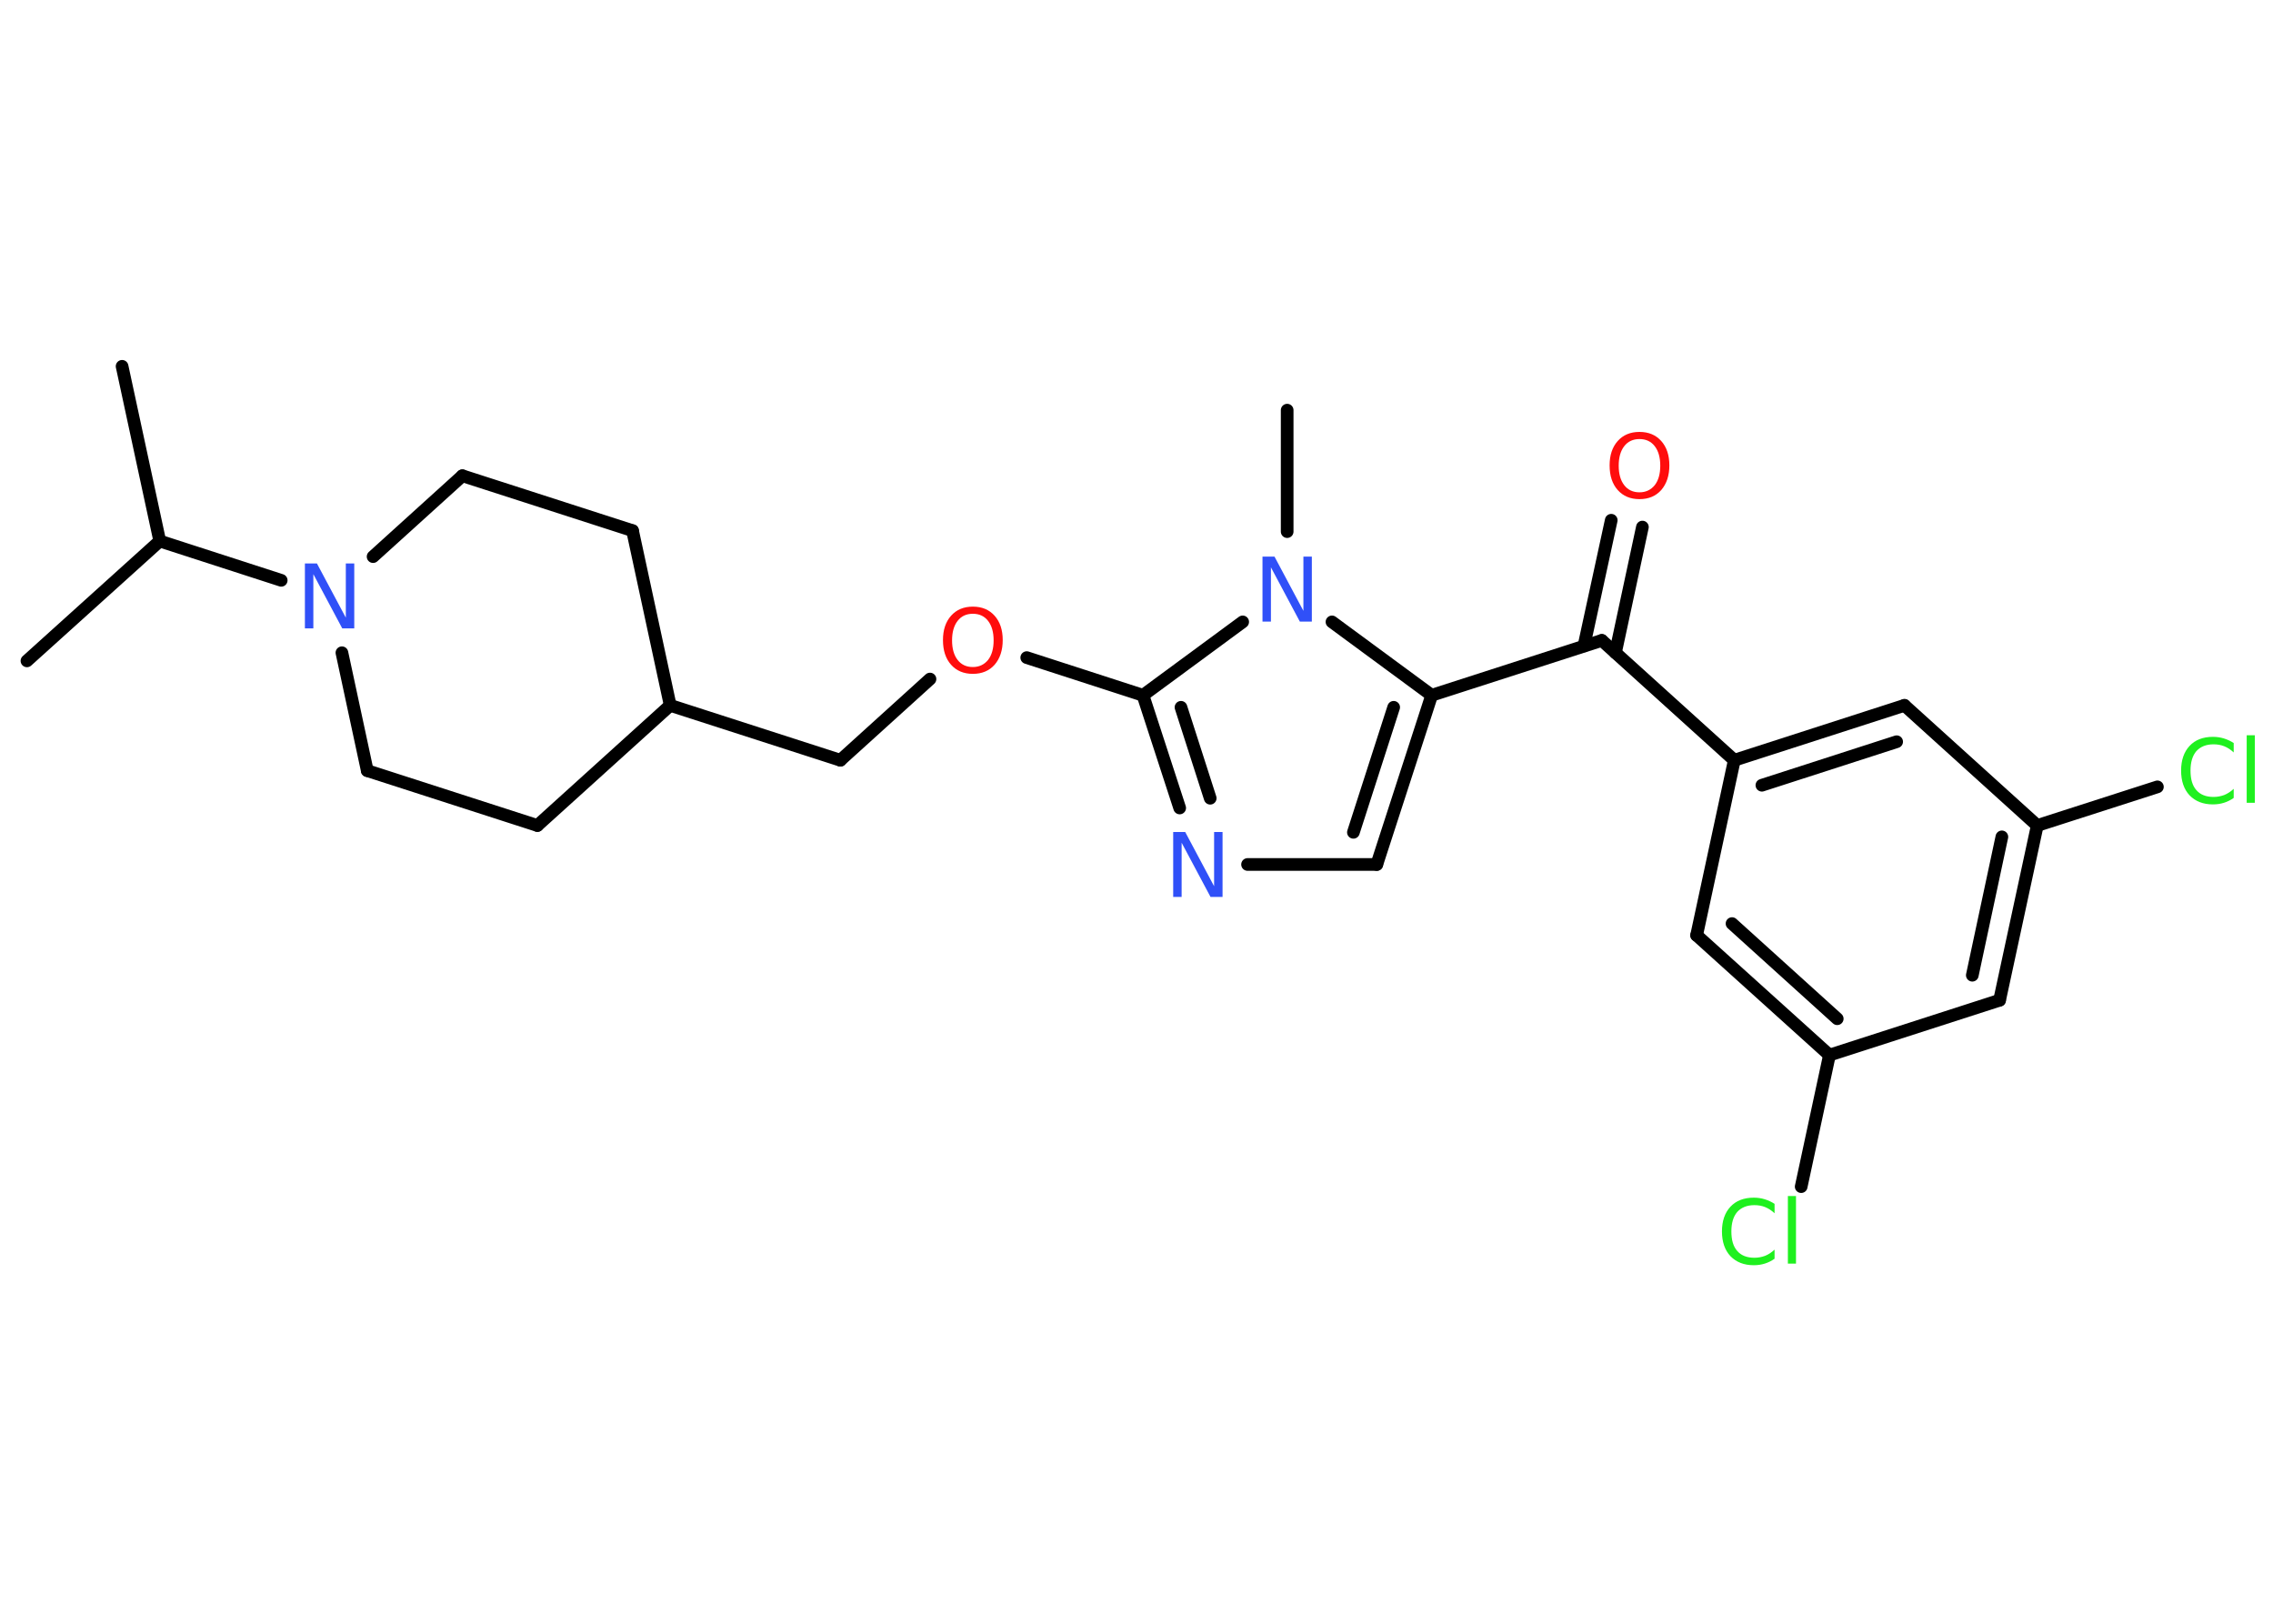 <?xml version='1.0' encoding='UTF-8'?>
<!DOCTYPE svg PUBLIC "-//W3C//DTD SVG 1.1//EN" "http://www.w3.org/Graphics/SVG/1.1/DTD/svg11.dtd">
<svg version='1.2' xmlns='http://www.w3.org/2000/svg' xmlns:xlink='http://www.w3.org/1999/xlink' width='70.0mm' height='50.0mm' viewBox='0 0 70.0 50.0'>
  <desc>Generated by the Chemistry Development Kit (http://github.com/cdk)</desc>
  <g stroke-linecap='round' stroke-linejoin='round' stroke='#000000' stroke-width='.39' fill='#3050F8'>
    <rect x='.0' y='.0' width='70.0' height='50.0' fill='#FFFFFF' stroke='none'/>
    <g id='mol1' class='mol'>
      <line id='mol1bnd1' class='bond' x1='.83' y1='20.35' x2='4.92' y2='16.66'/>
      <line id='mol1bnd2' class='bond' x1='4.92' y1='16.66' x2='3.76' y2='11.28'/>
      <line id='mol1bnd3' class='bond' x1='4.92' y1='16.66' x2='8.66' y2='17.87'/>
      <line id='mol1bnd4' class='bond' x1='11.49' y1='17.14' x2='14.24' y2='14.65'/>
      <line id='mol1bnd5' class='bond' x1='14.24' y1='14.65' x2='19.48' y2='16.34'/>
      <line id='mol1bnd6' class='bond' x1='19.48' y1='16.34' x2='20.64' y2='21.72'/>
      <line id='mol1bnd7' class='bond' x1='20.64' y1='21.72' x2='25.88' y2='23.41'/>
      <line id='mol1bnd8' class='bond' x1='25.88' y1='23.41' x2='28.64' y2='20.91'/>
      <line id='mol1bnd9' class='bond' x1='31.62' y1='20.25' x2='35.2' y2='21.41'/>
      <g id='mol1bnd10' class='bond'>
        <line x1='35.2' y1='21.41' x2='36.33' y2='24.88'/>
        <line x1='36.37' y1='21.78' x2='37.27' y2='24.58'/>
      </g>
      <line id='mol1bnd11' class='bond' x1='38.42' y1='26.62' x2='42.4' y2='26.62'/>
      <g id='mol1bnd12' class='bond'>
        <line x1='42.4' y1='26.62' x2='44.09' y2='21.41'/>
        <line x1='41.68' y1='25.63' x2='42.92' y2='21.78'/>
      </g>
      <line id='mol1bnd13' class='bond' x1='44.09' y1='21.41' x2='49.33' y2='19.72'/>
      <g id='mol1bnd14' class='bond'>
        <line x1='48.78' y1='19.89' x2='49.62' y2='16.02'/>
        <line x1='49.75' y1='20.1' x2='50.58' y2='16.23'/>
      </g>
      <line id='mol1bnd15' class='bond' x1='49.33' y1='19.72' x2='53.41' y2='23.41'/>
      <g id='mol1bnd16' class='bond'>
        <line x1='58.65' y1='21.72' x2='53.41' y2='23.41'/>
        <line x1='58.41' y1='22.84' x2='54.26' y2='24.18'/>
      </g>
      <line id='mol1bnd17' class='bond' x1='58.65' y1='21.72' x2='62.74' y2='25.42'/>
      <line id='mol1bnd18' class='bond' x1='62.74' y1='25.42' x2='66.44' y2='24.23'/>
      <g id='mol1bnd19' class='bond'>
        <line x1='61.58' y1='30.8' x2='62.74' y2='25.42'/>
        <line x1='60.74' y1='30.03' x2='61.65' y2='25.77'/>
      </g>
      <line id='mol1bnd20' class='bond' x1='61.58' y1='30.8' x2='56.34' y2='32.49'/>
      <line id='mol1bnd21' class='bond' x1='56.34' y1='32.49' x2='55.47' y2='36.54'/>
      <g id='mol1bnd22' class='bond'>
        <line x1='52.25' y1='28.8' x2='56.34' y2='32.49'/>
        <line x1='53.34' y1='28.44' x2='56.58' y2='31.37'/>
      </g>
      <line id='mol1bnd23' class='bond' x1='53.41' y1='23.41' x2='52.25' y2='28.8'/>
      <line id='mol1bnd24' class='bond' x1='44.09' y1='21.41' x2='41.02' y2='19.15'/>
      <line id='mol1bnd25' class='bond' x1='35.2' y1='21.41' x2='38.27' y2='19.15'/>
      <line id='mol1bnd26' class='bond' x1='39.64' y1='16.37' x2='39.64' y2='12.63'/>
      <line id='mol1bnd27' class='bond' x1='20.64' y1='21.72' x2='16.55' y2='25.42'/>
      <line id='mol1bnd28' class='bond' x1='16.55' y1='25.42' x2='11.31' y2='23.73'/>
      <line id='mol1bnd29' class='bond' x1='10.53' y1='20.1' x2='11.31' y2='23.73'/>
      <path id='mol1atm4' class='atom' d='M9.4 17.35h.36l.89 1.67v-1.67h.26v2.0h-.37l-.89 -1.67v1.67h-.26v-2.0z' stroke='none'/>
      <path id='mol1atm9' class='atom' d='M29.96 18.9q-.3 .0 -.47 .22q-.17 .22 -.17 .6q.0 .38 .17 .6q.17 .22 .47 .22q.29 .0 .47 -.22q.17 -.22 .17 -.6q.0 -.38 -.17 -.6q-.17 -.22 -.47 -.22zM29.96 18.68q.42 .0 .67 .28q.25 .28 .25 .75q.0 .47 -.25 .76q-.25 .28 -.67 .28q-.42 .0 -.67 -.28q-.25 -.28 -.25 -.76q.0 -.47 .25 -.75q.25 -.28 .67 -.28z' stroke='none' fill='#FF0D0D'/>
      <path id='mol1atm11' class='atom' d='M36.14 25.62h.36l.89 1.67v-1.67h.26v2.0h-.37l-.89 -1.67v1.67h-.26v-2.0z' stroke='none'/>
      <path id='mol1atm15' class='atom' d='M50.49 13.52q-.3 .0 -.47 .22q-.17 .22 -.17 .6q.0 .38 .17 .6q.17 .22 .47 .22q.29 .0 .47 -.22q.17 -.22 .17 -.6q.0 -.38 -.17 -.6q-.17 -.22 -.47 -.22zM50.49 13.3q.42 .0 .67 .28q.25 .28 .25 .75q.0 .47 -.25 .76q-.25 .28 -.67 .28q-.42 .0 -.67 -.28q-.25 -.28 -.25 -.76q.0 -.47 .25 -.75q.25 -.28 .67 -.28z' stroke='none' fill='#FF0D0D'/>
      <path id='mol1atm19' class='atom' d='M68.79 22.88v.29q-.14 -.13 -.29 -.19q-.15 -.06 -.33 -.06q-.34 .0 -.53 .21q-.18 .21 -.18 .6q.0 .4 .18 .6q.18 .21 .53 .21q.17 .0 .33 -.06q.15 -.06 .29 -.19v.28q-.14 .1 -.3 .15q-.16 .05 -.34 .05q-.45 .0 -.72 -.28q-.26 -.28 -.26 -.76q.0 -.48 .26 -.76q.26 -.28 .72 -.28q.18 .0 .34 .05q.16 .05 .3 .14zM69.19 22.64h.25v2.08h-.25v-2.08z' stroke='none' fill='#1FF01F'/>
      <path id='mol1atm22' class='atom' d='M54.65 37.07v.29q-.14 -.13 -.29 -.19q-.15 -.06 -.33 -.06q-.34 .0 -.53 .21q-.18 .21 -.18 .6q.0 .4 .18 .6q.18 .21 .53 .21q.17 .0 .33 -.06q.15 -.06 .29 -.19v.28q-.14 .1 -.3 .15q-.16 .05 -.34 .05q-.45 .0 -.72 -.28q-.26 -.28 -.26 -.76q.0 -.48 .26 -.76q.26 -.28 .72 -.28q.18 .0 .34 .05q.16 .05 .3 .14zM55.06 36.83h.25v2.08h-.25v-2.08z' stroke='none' fill='#1FF01F'/>
      <path id='mol1atm24' class='atom' d='M38.89 17.14h.36l.89 1.67v-1.67h.26v2.0h-.37l-.89 -1.67v1.67h-.26v-2.0z' stroke='none'/>
    </g>
  </g>
</svg>
